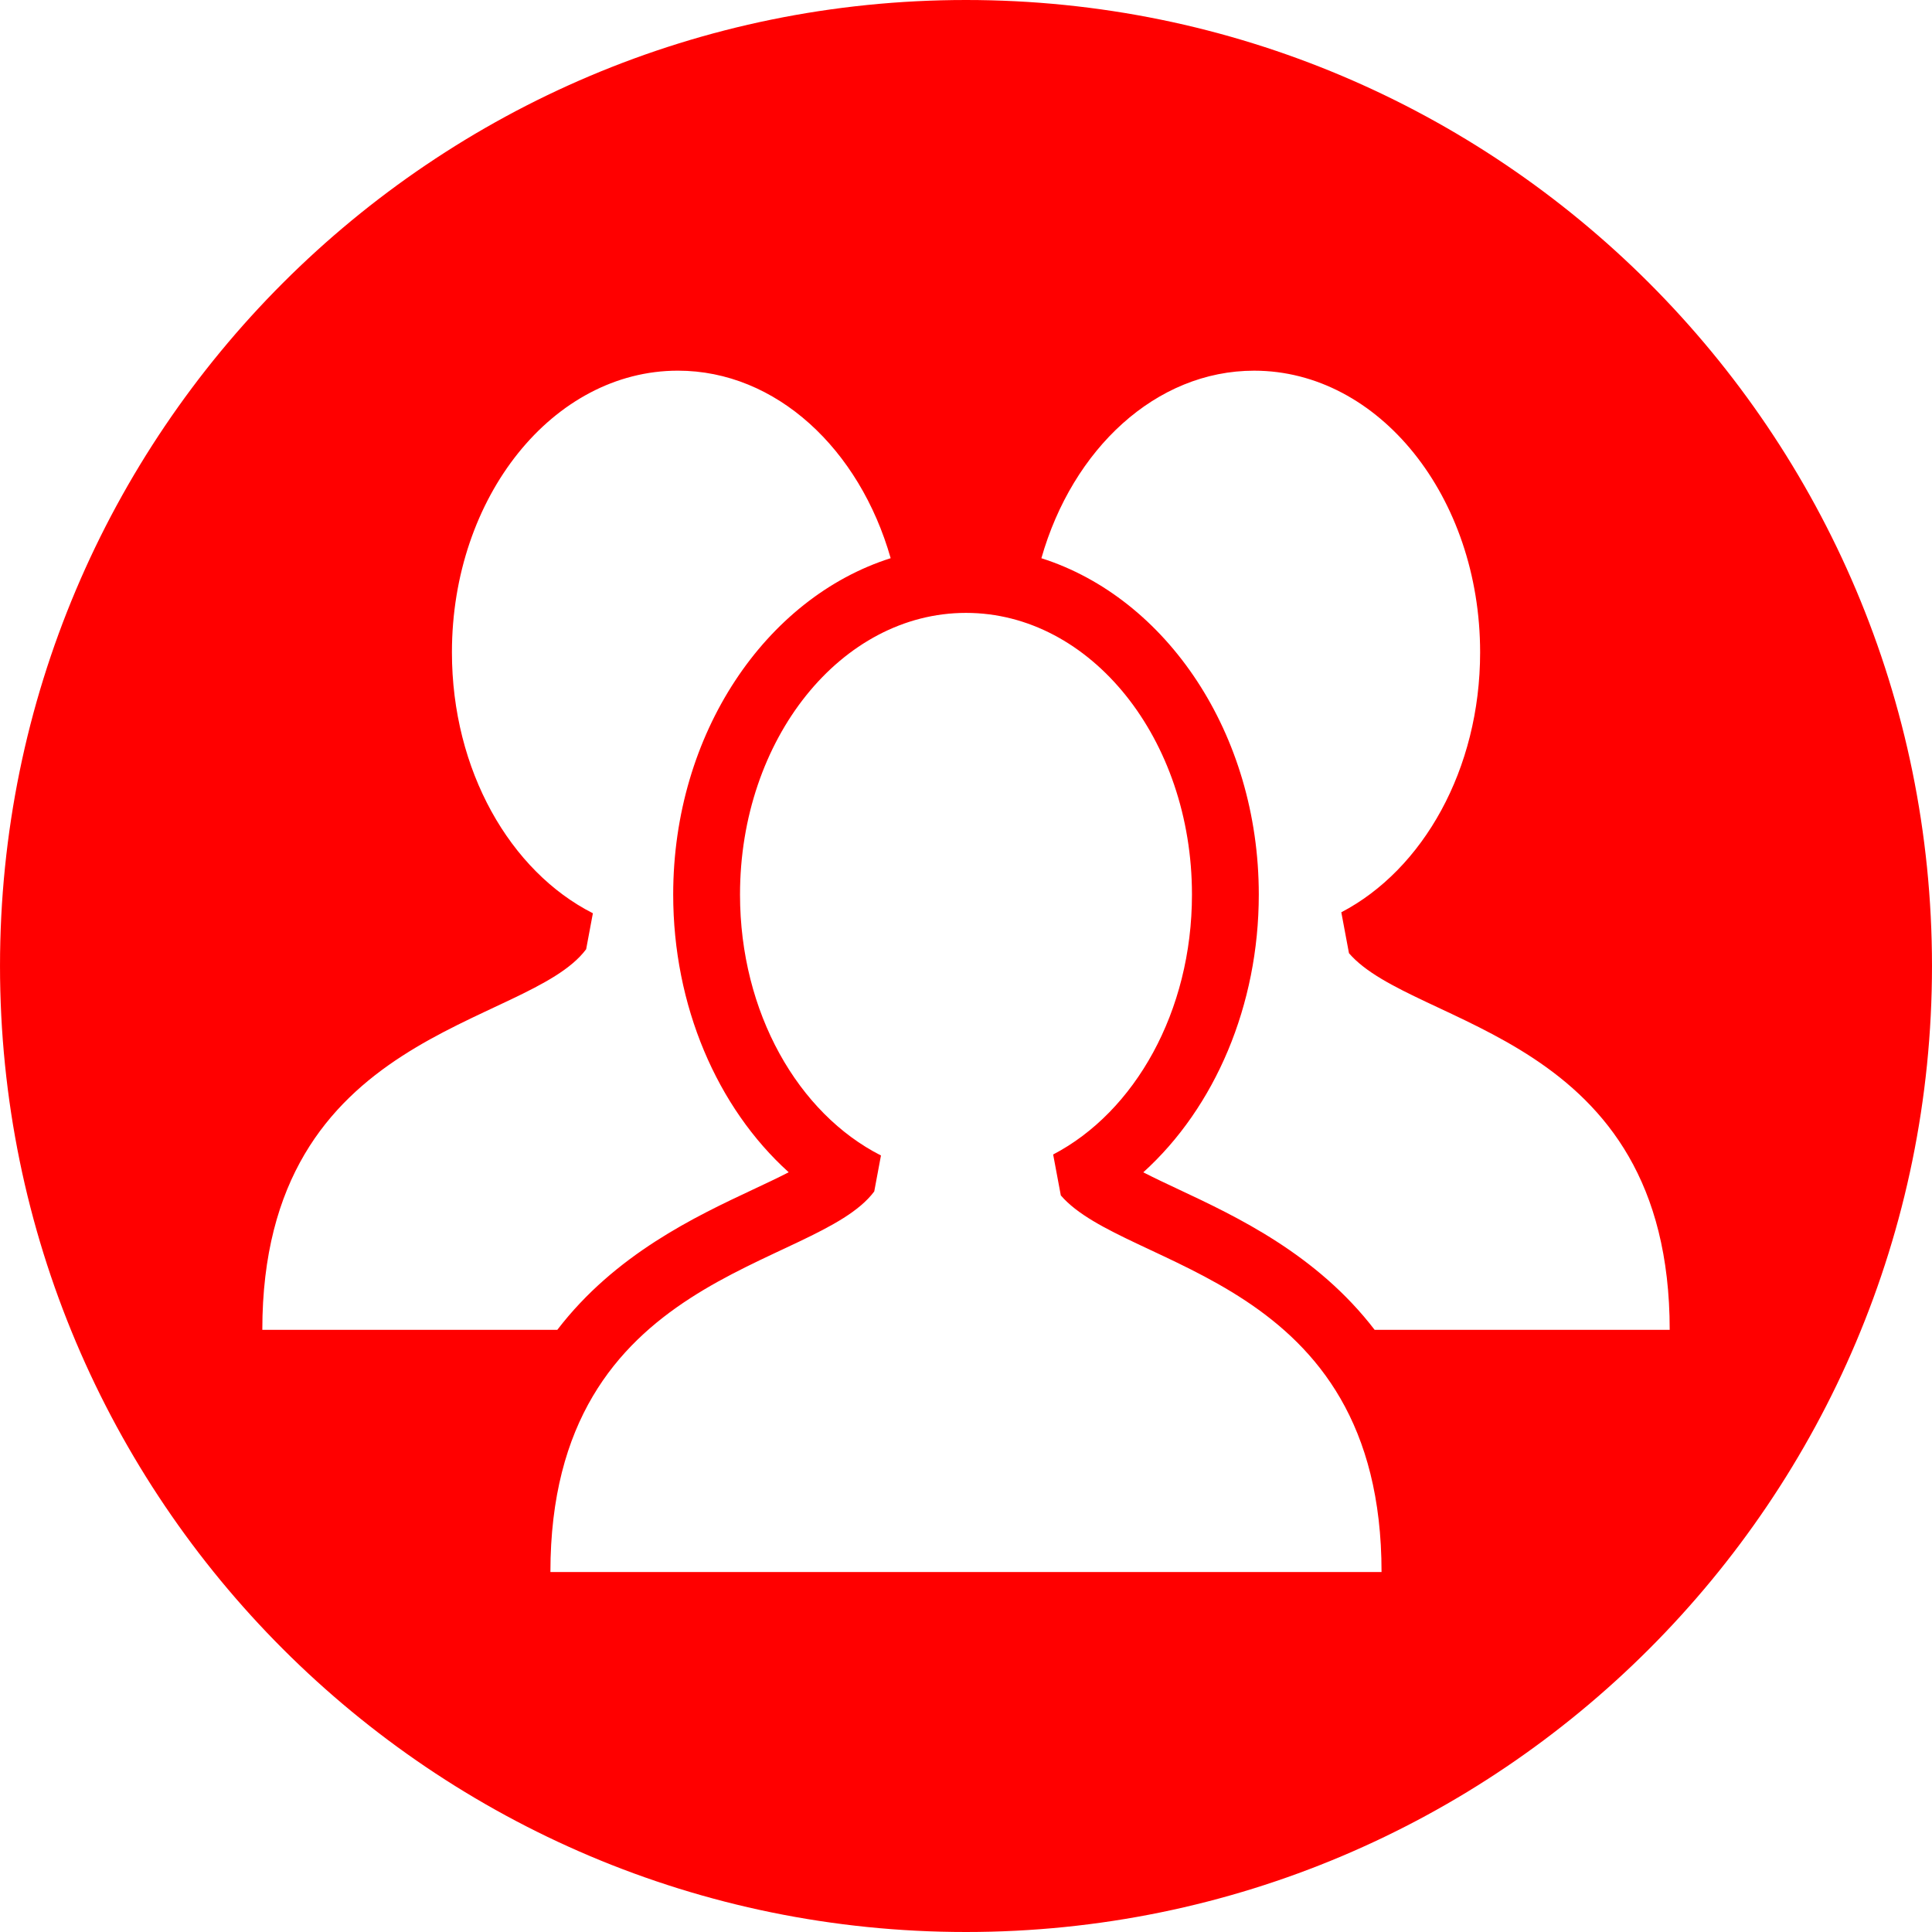 <?xml version="1.0" encoding="UTF-8"?>
<!DOCTYPE svg PUBLIC "-//W3C//DTD SVG 1.1//EN" "http://www.w3.org/Graphics/SVG/1.1/DTD/svg11.dtd">
<!-- Creator: CorelDRAW X7 -->
<svg xmlns="http://www.w3.org/2000/svg" xml:space="preserve" width="595px" height="595px" version="1.1" shape-rendering="geometricPrecision" text-rendering="geometricPrecision" image-rendering="optimizeQuality" fill-rule="evenodd" clip-rule="evenodd"
viewBox="0 0 1062131 1062141"
 xmlns:xlink="http://www.w3.org/1999/xlink">
 <g id="Layer_x0020_1">
  <g id="_147639826880">
   <g>
    <g>
     <path fill="red" d="M531059 0c-293293,0 -531059,237772 -531059,531057 0,293282 237766,531084 531057,531084 293291,0 531074,-237791 531074,-531084 0,-293295 -237779,-531057 -531072,-531057zm-386851 731097c0,-165899 145698,-165863 178029,-209241l3702 -19781c-45426,-23032 -77491,-78523 -77491,-143440 0,-85518 55628,-154854 124232,-154854 54021,0 99860,43066 116967,103091 -68720,21838 -119555,96351 -119555,184928 0,60981 24039,117049 63505,152671 -6337,3249 -13387,6562 -19448,9401 -31825,14931 -75939,35687 -107766,77225l-162175 0zm388466 133155l0 -6 -3243 0 -226842 0c0,-165893 145698,-165847 178030,-209227l3699 -19779c-45423,-23031 -77491,-78522 -77491,-143440 0,-85517 55628,-154855 124232,-154855 68604,0 124232,69338 124232,154855 0,64359 -31496,119519 -76314,142898l4214 22489c35471,41275 176323,43966 176323,207065l-226840 0zm223049 -133146l0 -9 0 0c-31838,-41532 -75952,-62284 -107777,-77212 -6263,-2940 -13206,-6200 -19412,-9387 39430,-35668 63498,-91855 63498,-152698 0,-88567 -50818,-163065 -119521,-184909 17097,-60038 62938,-103103 116967,-103103 68613,0 124233,69336 124233,154853 0,64359 -31497,119515 -76315,142898l4214 22489c35471,41269 176324,43956 176324,207078l-162211 0z"/>
    </g>
   </g>
   <g>
   </g>
   <g>
   </g>
   <g>
   </g>
   <g>
   </g>
   <g>
   </g>
   <g>
   </g>
   <g>
   </g>
   <g>
   </g>
   <g>
   </g>
   <g>
   </g>
   <g>
   </g>
   <g>
   </g>
   <g>
   </g>
   <g>
   </g>
   <g>
   </g>
  </g>
 </g>
</svg>
